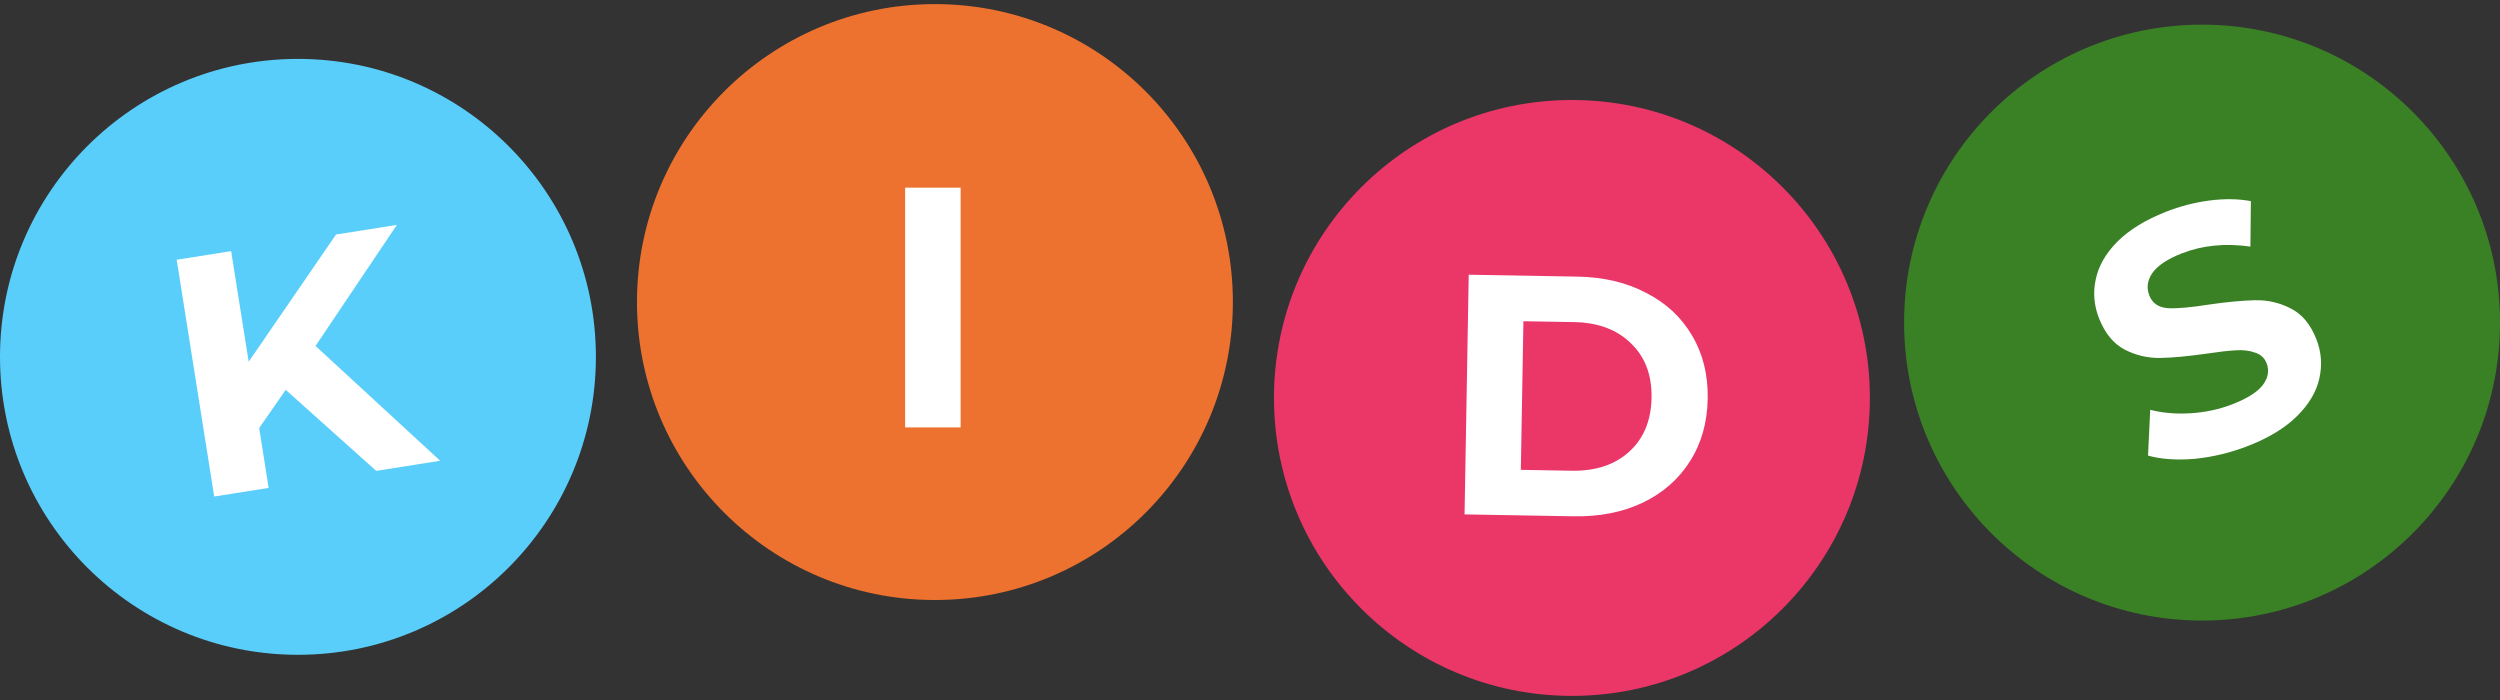 <svg width="100" height="28" viewBox="0 0 100 28" fill="none" xmlns="http://www.w3.org/2000/svg">
<rect x="0" y="0" width="100" height="28" fill="#333333" stroke="none"/>
<circle cx="88.082" cy="12.904" r="11.918" fill="#3A8126"/>
<path d="M89.96 17.823C89.255 18.101 88.534 18.277 87.798 18.352C87.067 18.414 86.441 18.371 85.921 18.223L86.009 16.392C86.502 16.521 87.045 16.567 87.639 16.529C88.233 16.491 88.793 16.369 89.32 16.161C89.906 15.93 90.305 15.674 90.519 15.393C90.729 15.104 90.777 14.816 90.663 14.527C90.579 14.314 90.425 14.174 90.202 14.105C89.984 14.024 89.726 13.993 89.429 14.012C89.141 14.027 88.756 14.072 88.274 14.144C87.53 14.25 86.91 14.309 86.413 14.318C85.916 14.327 85.44 14.216 84.985 13.983C84.539 13.747 84.198 13.331 83.963 12.737C83.759 12.218 83.715 11.696 83.831 11.169C83.944 10.634 84.232 10.132 84.696 9.665C85.168 9.194 85.811 8.798 86.627 8.476C87.196 8.251 87.779 8.1 88.377 8.021C88.974 7.943 89.527 7.951 90.035 8.045L90.016 9.863C89.008 9.721 88.092 9.812 87.268 10.137C86.69 10.365 86.298 10.628 86.091 10.925C85.893 11.22 85.854 11.52 85.975 11.825C86.096 12.131 86.343 12.299 86.718 12.328C87.098 12.345 87.643 12.296 88.354 12.183C89.098 12.076 89.718 12.018 90.215 12.009C90.712 11.999 91.182 12.108 91.625 12.336C92.077 12.56 92.42 12.97 92.654 13.565C92.855 14.074 92.895 14.598 92.774 15.137C92.658 15.664 92.364 16.163 91.892 16.634C91.42 17.105 90.776 17.501 89.96 17.823Z" fill="white"/>
<circle cx="62.877" cy="15.918" r="11.918" fill="#EB3668"/>
<path d="M58.749 10.989L63.105 11.065C64.146 11.083 65.06 11.3 65.847 11.716C66.644 12.122 67.255 12.69 67.681 13.419C68.116 14.148 68.325 14.992 68.308 15.951C68.291 16.91 68.053 17.746 67.593 18.459C67.142 19.173 66.511 19.724 65.701 20.111C64.9 20.49 63.979 20.671 62.938 20.652L58.582 20.576L58.749 10.989ZM62.86 18.829C63.819 18.846 64.586 18.594 65.161 18.074C65.746 17.546 66.046 16.825 66.062 15.912C66.078 14.999 65.803 14.272 65.237 13.733C64.68 13.184 63.922 12.901 62.964 12.884L60.937 12.849L60.833 18.794L62.86 18.829Z" fill="white"/>
<circle cx="37.397" cy="12.082" r="11.918" fill="#EE722F"/>
<path d="M36.205 7.507H38.425V17.096H36.205V7.507Z" fill="white"/>
<circle cx="11.918" cy="14.274" r="11.918" fill="#5ACEFA"/>
<path d="M11.429 15.594L10.367 17.121L10.746 19.516L8.568 19.861L7.068 10.39L9.246 10.045L9.947 14.47L13.441 9.381L15.876 8.995L12.621 13.838L17.606 18.43L15.049 18.835L11.429 15.594Z" fill="white"/>
</svg>
